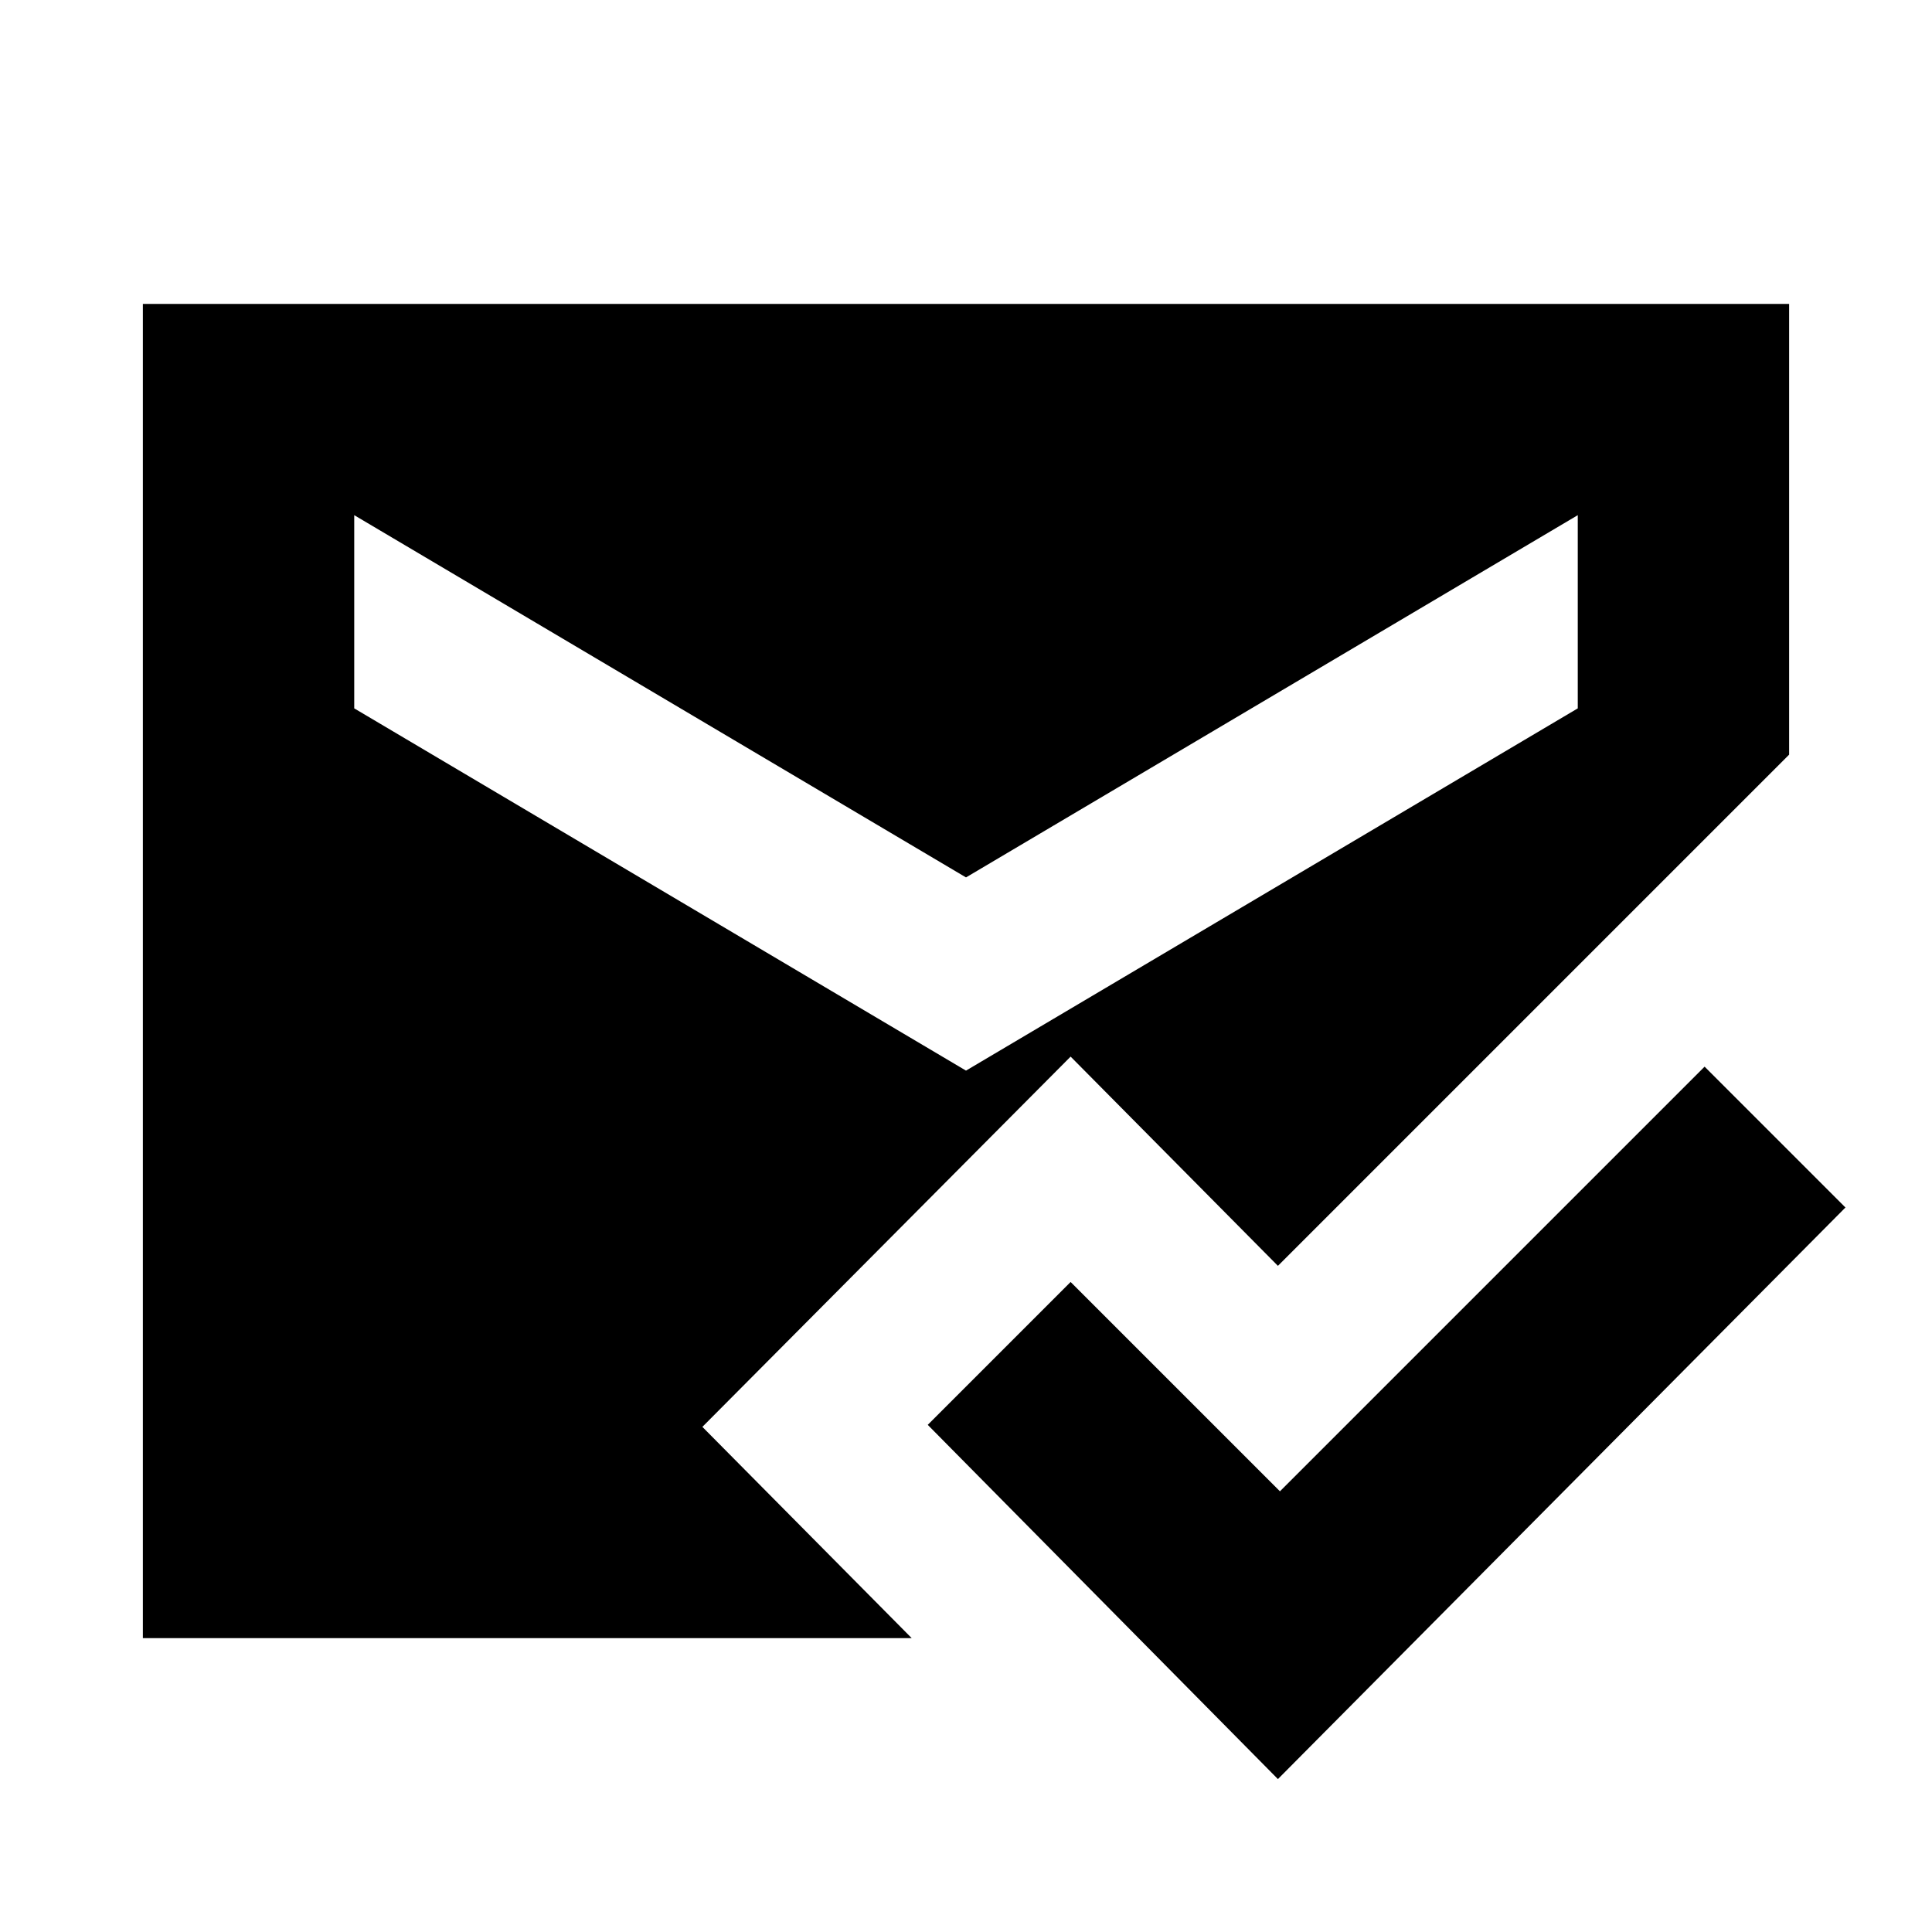 <svg xmlns="http://www.w3.org/2000/svg" height="20" width="20"><path d="M13.229 18.417 9.604 14.75l1.479-1.479 2.167 2.167 4.396-4.396 1.458 1.458ZM10 11.083l6.333-3.75v-2L10 9.083l-6.333-3.75v2Zm-8.521 5.875V3.146h17.042v4.666l-5.292 5.292-2.146-2.166-3.812 3.833 2.167 2.187Z"/></svg>